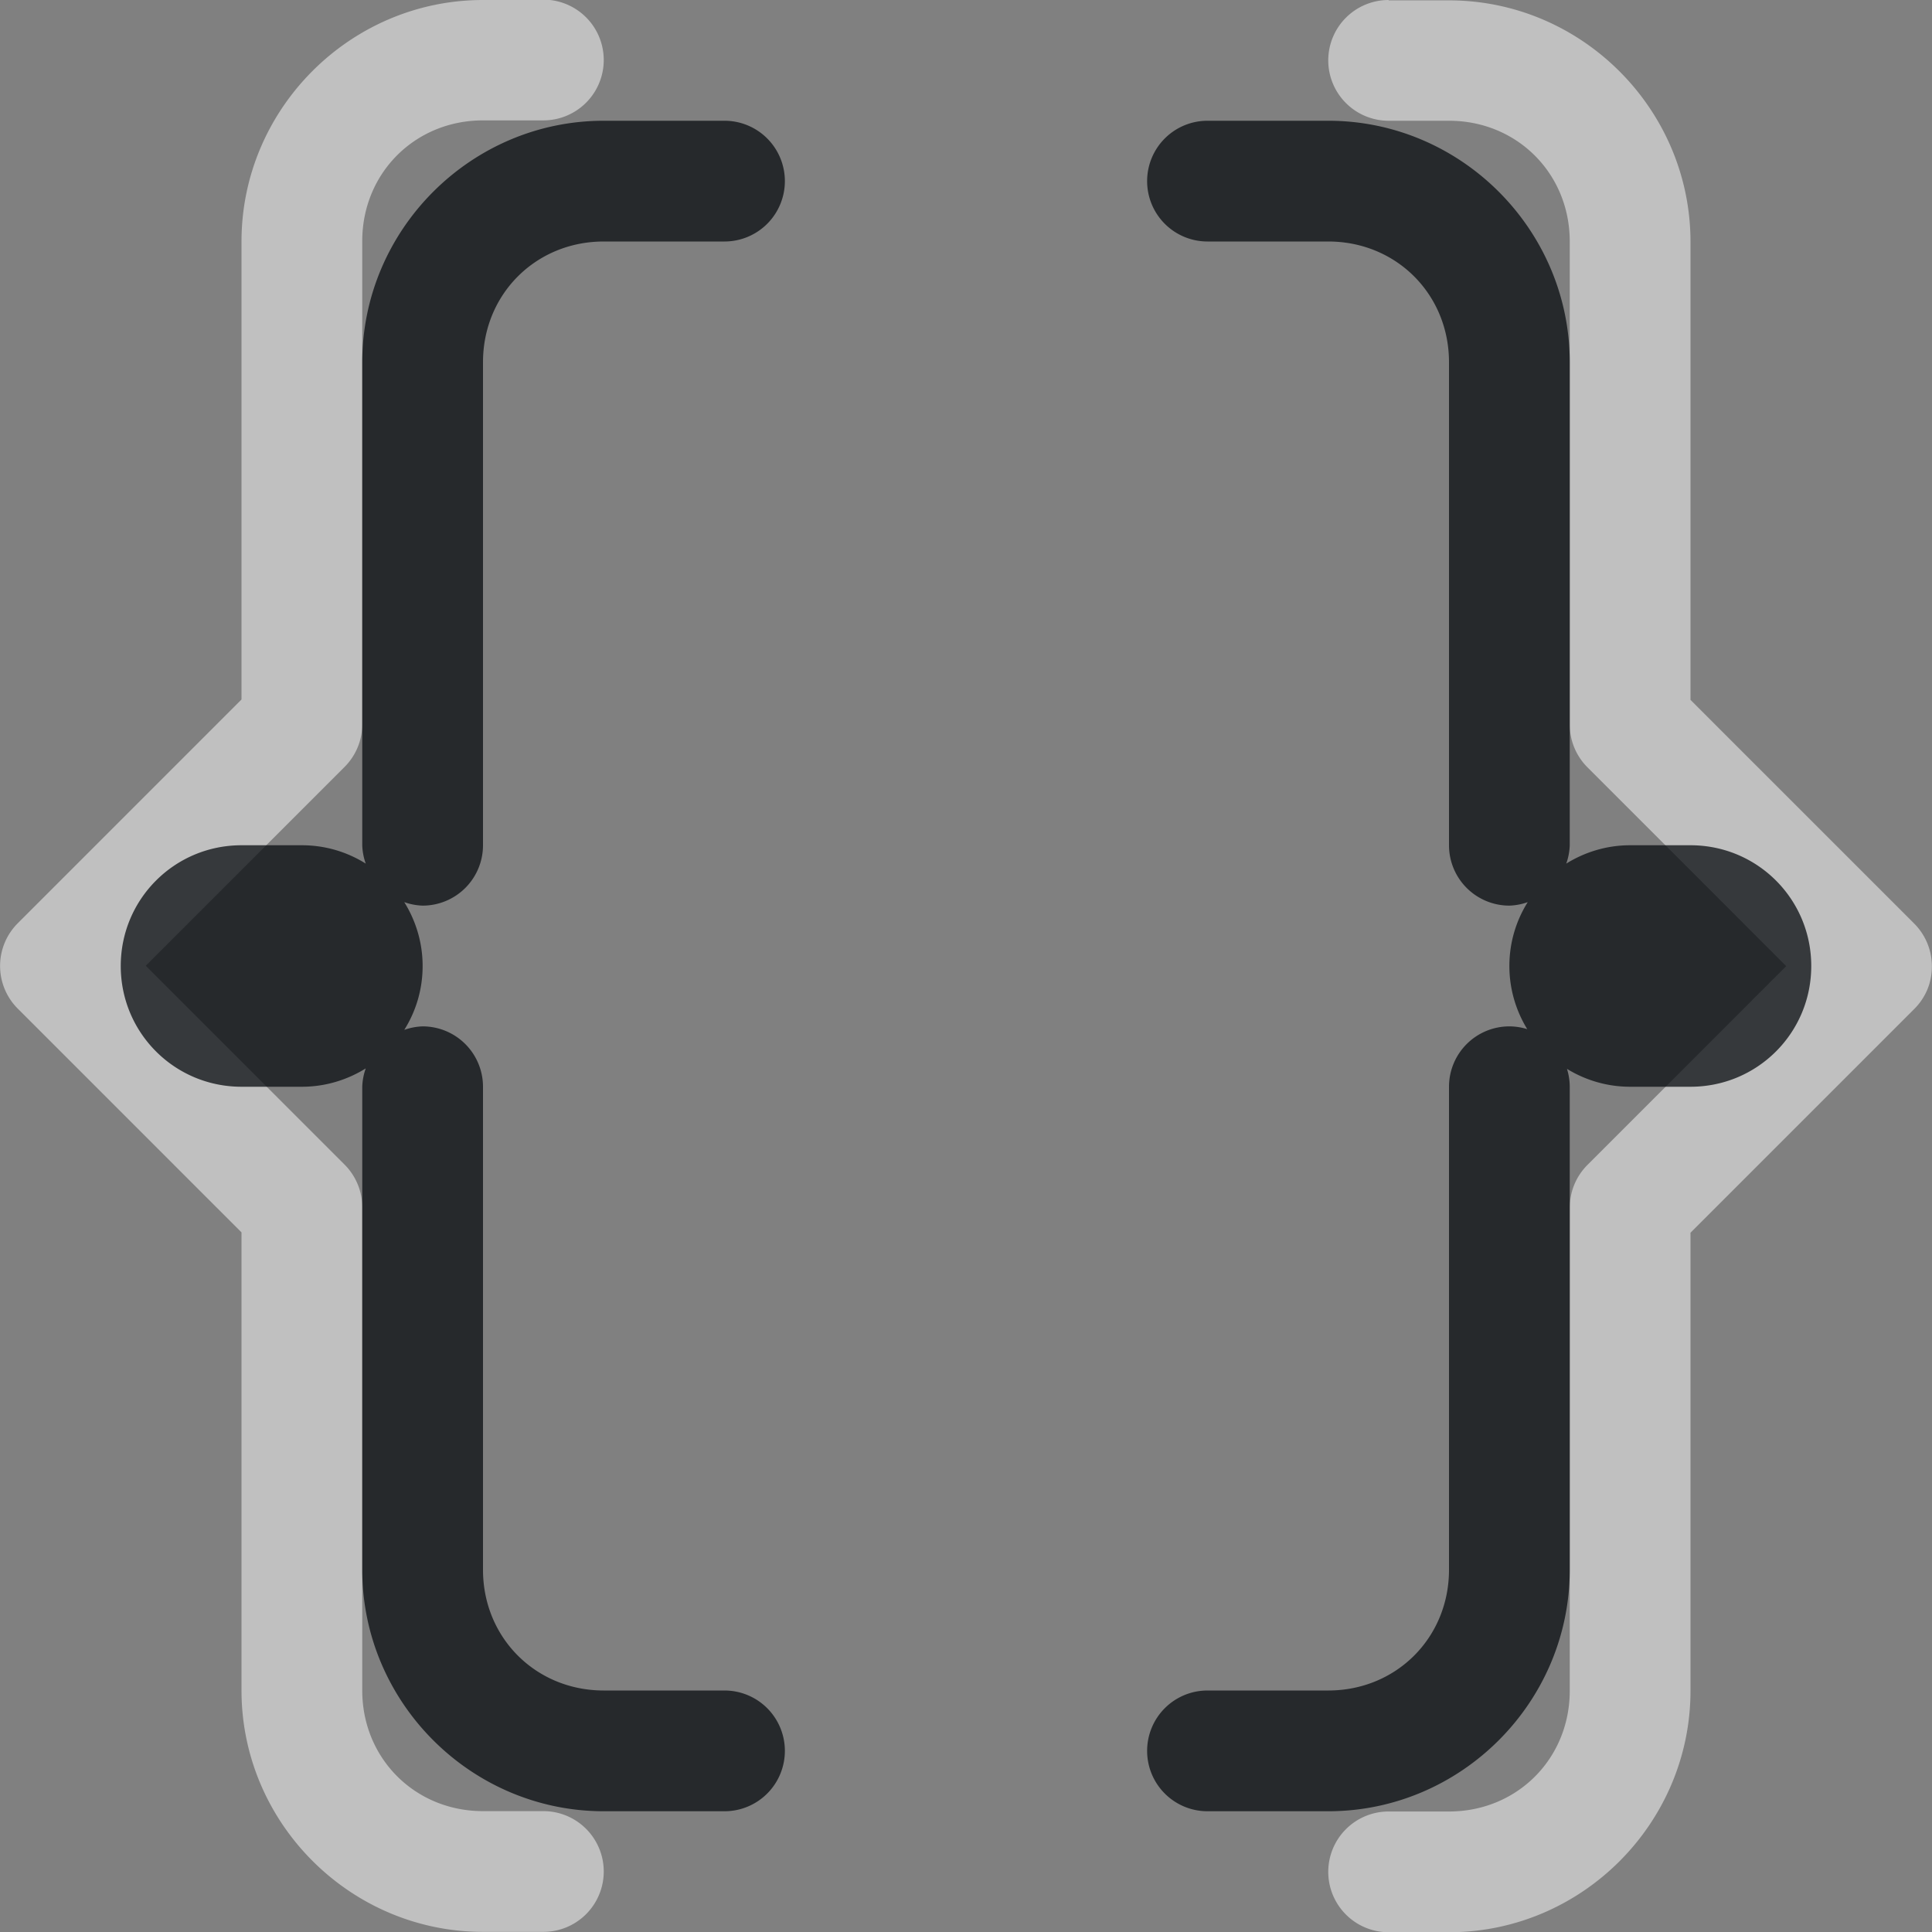 <?xml version="1.0" encoding="UTF-8"?>
<!-- Created with Inkscape (http://www.inkscape.org/) -->
<svg width="16" height="16" version="1.1" xmlns="http://www.w3.org/2000/svg" xmlns:cc="http://creativecommons.org/ns#" xmlns:dc="http://purl.org/dc/elements/1.1/" xmlns:rdf="http://www.w3.org/1999/02/22-rdf-syntax-ns#">
	<rect width="100%" height="100%" fill="#808080" stroke="none"/>
	<defs>
		<style id="current-color-scheme" type="text/css">.ColorScheme-Text {color:#090d11;}.ColorScheme-Background{color:#ffffff;}</style>
	</defs>
	<path d="m4 0c-1.099 0-2 0.901-2 2v3.793l-1.853 1.853a0.5 0.5 0 0 0 0 0.707l1.853 1.853v3.793c0 1.099 0.901 2 2 2h0.5a0.5 0.5 0 0 0 0.5-0.5 0.5 0.5 0 0 0-0.5-0.5h-0.5c-0.563 0-1-0.437-1-1v-4a0.5 0.5 0 0 0-0.146-0.354l-1.647-1.647 1.647-1.647a0.5 0.5 0 0 0 0.146-0.354v-4c0-0.563 0.437-1 1-1h0.5a0.5 0.5 0 0 0 0.5-0.5 0.5 0.5 0 0 0-0.5-0.5h-0.5zm7.5 0a0.5 0.5 0 0 0-0.5 0.5 0.5 0.5 0 0 0 0.5 0.5h0.5c0.563 0 1 0.437 1 1v4a0.5 0.5 0 0 0 0.146 0.354l1.647 1.647-1.647 1.647a0.5 0.5 0 0 0-0.146 0.354v4c0 0.563-0.437 1-1 1h-0.5a0.5 0.5 0 0 0-0.5 0.5 0.5 0.5 0 0 0 0.5 0.5h0.5c1.099 0 2-0.901 2-2v-3.793l1.853-1.853a0.5 0.5 0 0 0 0.109-0.162 0.5 0.5 0 0 0 0.037-0.191 0.5 0.5 0 0 0-0.146-0.354l-1.853-1.853v-3.793c0-1.099-0.901-2-2-2h-0.5z" style="fill-opacity:.5;fill:currentColor" class="ColorScheme-Background"/>
	<path d="m5 1c-1.099 0-2 0.901-2 2v4a0.5 0.5 0 0 0 0.029 0.152c-0.153-0.096-0.334-0.152-0.529-0.152h-0.5c-0.554 0-1 0.446-1 1s0.446 1 1 1h0.5c0.195 0 0.376-0.057 0.529-0.152a0.5 0.5 0 0 0-0.029 0.152v4c0 1.099 0.901 2 2 2h1a0.5 0.5 0 0 0 0.5-0.5 0.5 0.5 0 0 0-0.5-0.5h-1c-0.563 0-1-0.437-1-1v-4a0.5 0.5 0 0 0-0.5-0.5 0.5 0.5 0 0 0-0.152 0.029c0.096-0.153 0.152-0.334 0.152-0.529s-0.057-0.376-0.152-0.529a0.5 0.5 0 0 0 0.152 0.029 0.5 0.5 0 0 0 0.5-0.5v-4c0-0.563 0.437-1 1-1h1a0.5 0.5 0 0 0 0.5-0.5 0.5 0.5 0 0 0-0.5-0.5h-1zm5 0a0.5 0.5 0 0 0-0.5 0.5 0.5 0.5 0 0 0 0.5 0.5h1c0.563 0 1 0.437 1 1v4a0.5 0.5 0 0 0 0.5 0.5 0.5 0.5 0 0 0 0.152-0.029c-0.096 0.153-0.152 0.334-0.152 0.529 0 0.192 0.055 0.371 0.148 0.523a0.5 0.5 0 0 0-0.148-0.023 0.5 0.5 0 0 0-0.5 0.5v4c0 0.563-0.437 1-1 1h-1a0.5 0.5 0 0 0-0.5 0.5 0.5 0.5 0 0 0 0.5 0.5h1c1.099 0 2-0.901 2-2v-4a0.5 0.5 0 0 0-0.023-0.148c0.152 0.093 0.331 0.148 0.523 0.148h0.5c0.554 0 1-0.446 1-1s-0.446-1-1-1h-0.5c-0.195 0-0.376 0.057-0.529 0.152a0.5 0.5 0 0 0 0.029-0.152v-4c0-1.099-0.901-2-2-2h-1z" style="fill-opacity:.75;fill:currentColor" class="ColorScheme-Text"/>
</svg>
